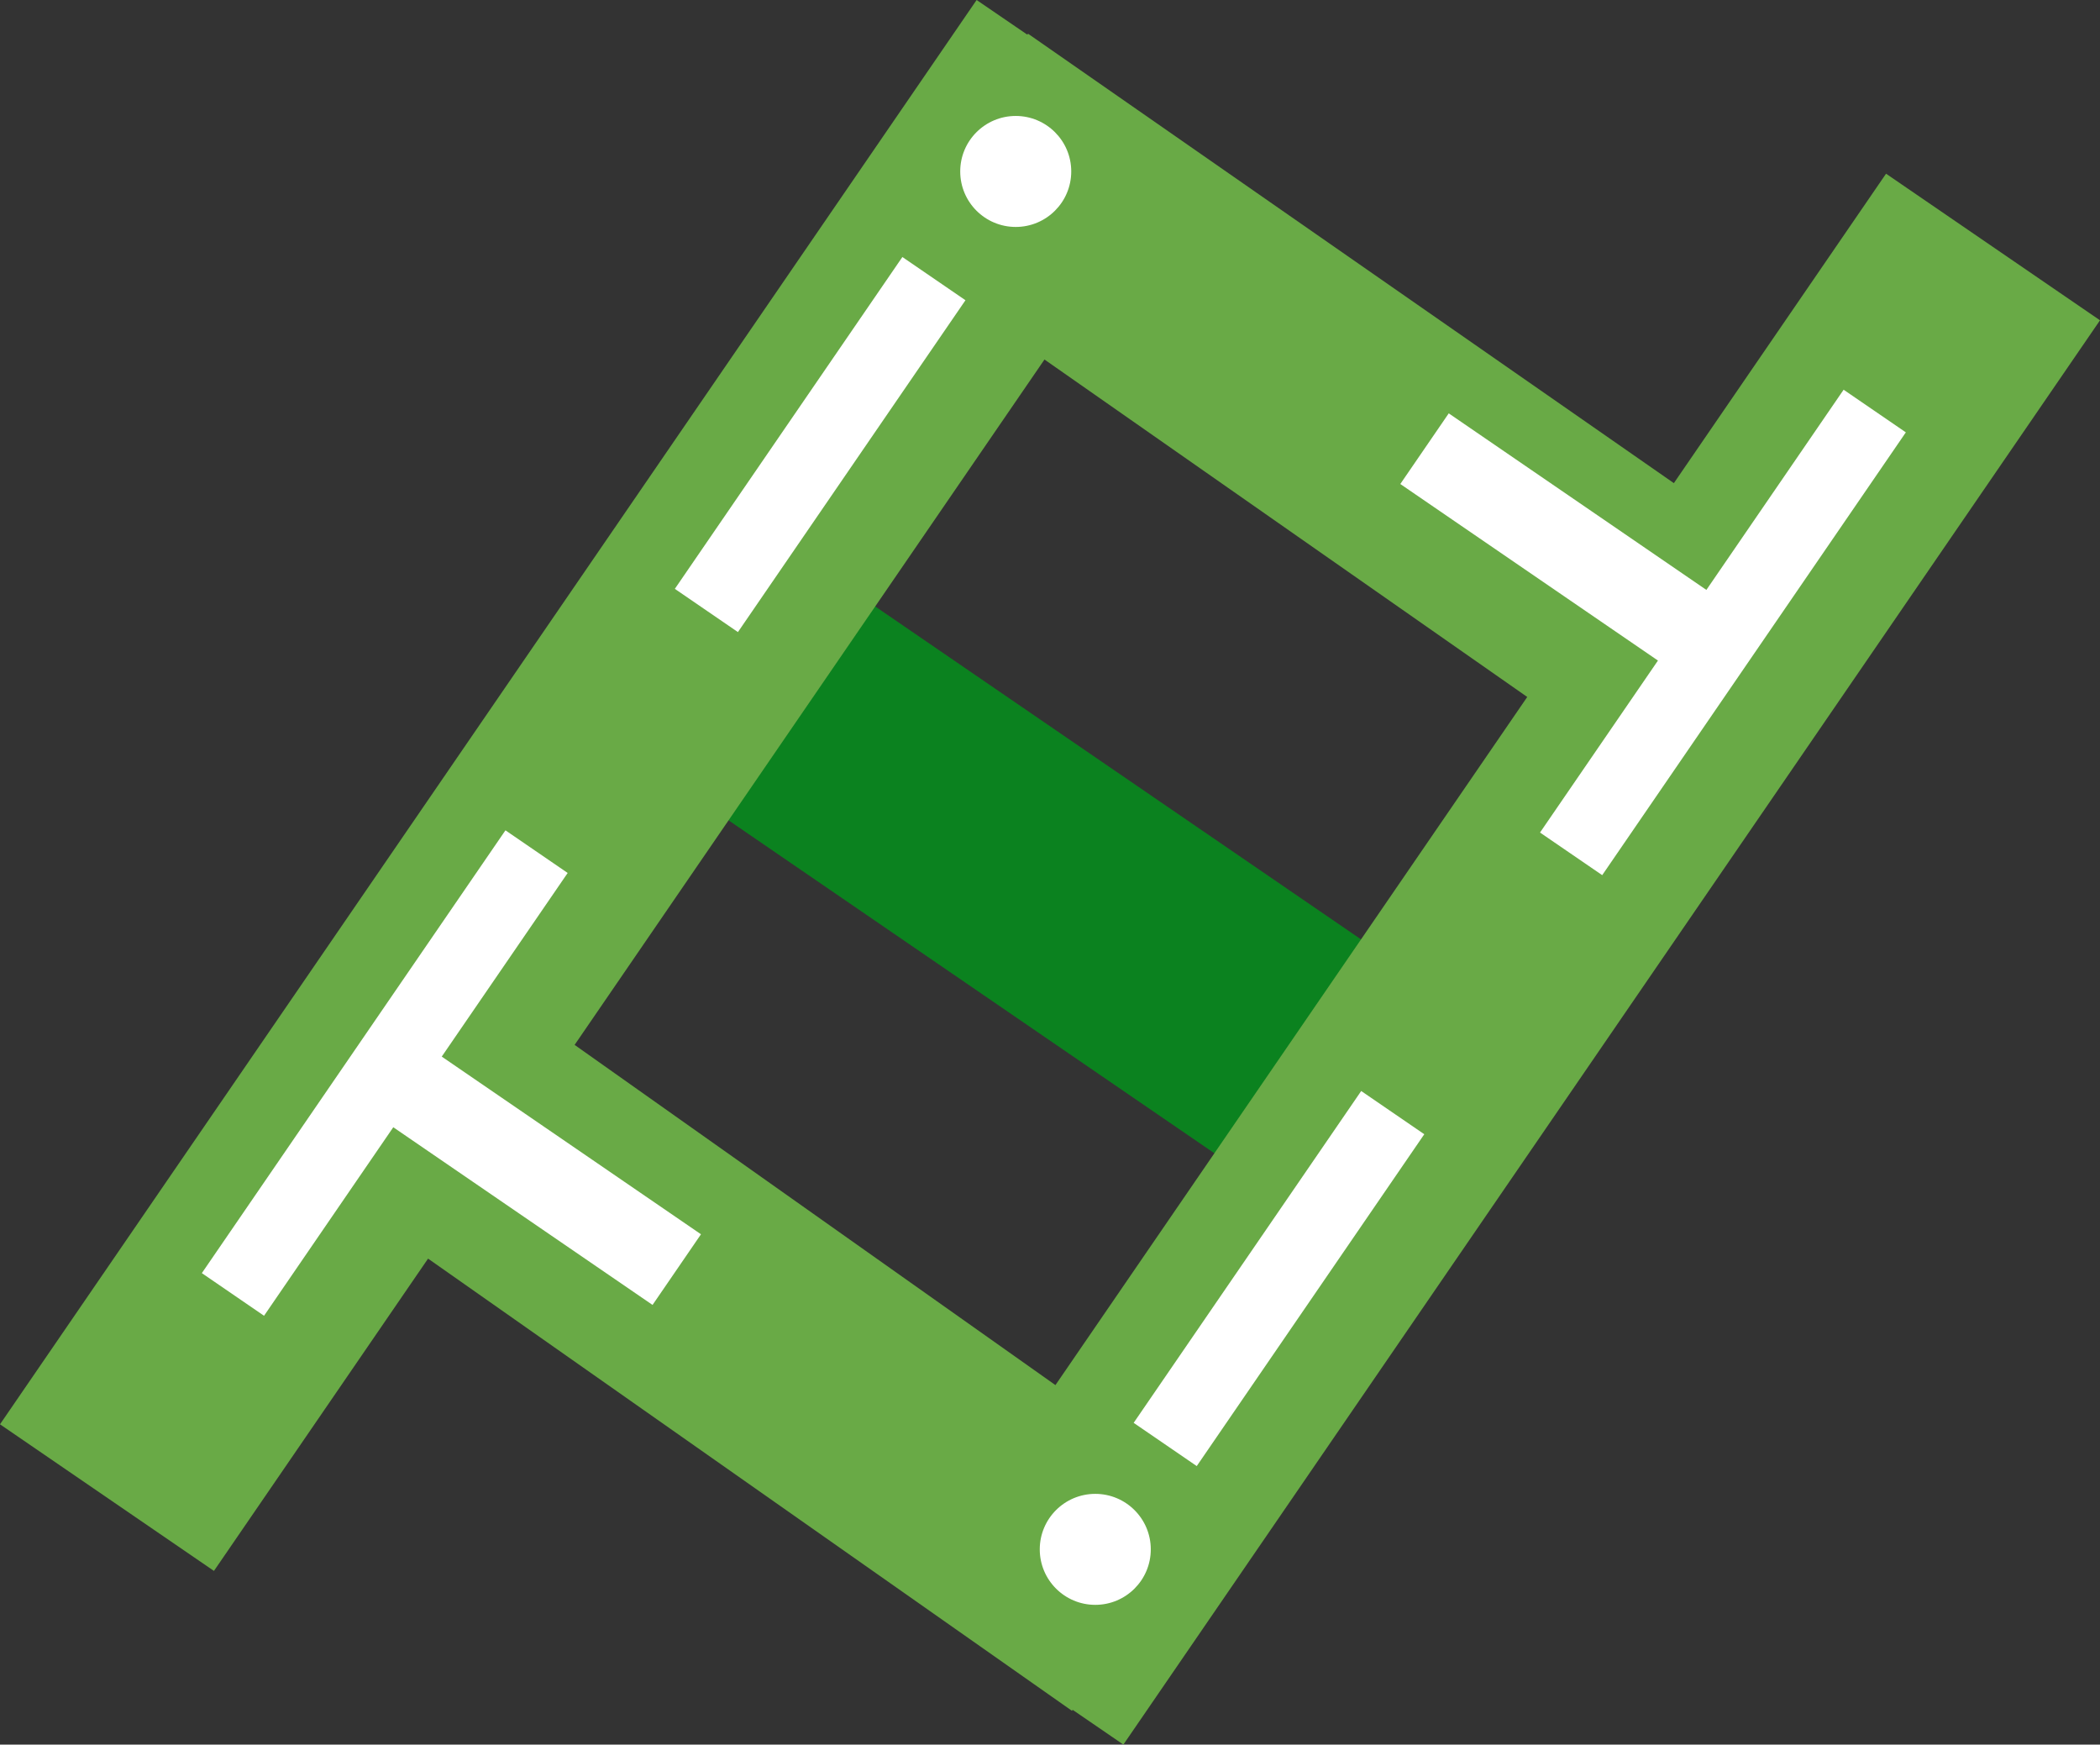 <svg width="366" height="304" viewBox="0 0 366 304" fill="none" xmlns="http://www.w3.org/2000/svg">
<rect x="0" y="0" width="366" height="304" fill="#333333" stroke="none"/>
<path d="M231.252 214.391L256.811 177.122L143.768 99.668L118.209 136.938L231.252 214.391Z" fill="#0B821F"/>
<path d="M328.711 30.267L291.731 84.188L179.166 5.869L179.053 6.041L170.211 0L0 248.191L37.288 273.738L74.606 219.318L186.829 298.116L186.947 297.945L195.789 304L366 55.814L328.711 30.267ZM183.947 241.358L100.146 182.076L182.038 62.647L266.177 121.449L183.947 241.358Z" fill="#69AA46"/>
<path d="M177.027 39.546C182.371 39.546 186.702 35.216 186.702 29.876C186.702 24.535 182.371 20.206 177.027 20.206C171.684 20.206 167.353 24.535 167.353 29.876C167.353 35.216 171.684 39.546 177.027 39.546Z" fill="white"/>
<path d="M190.891 279.651C196.234 279.651 200.565 275.322 200.565 269.981C200.565 264.641 196.234 260.311 190.891 260.311C185.548 260.311 181.216 264.641 181.216 269.981C181.216 275.322 185.548 279.651 190.891 279.651Z" fill="white"/>
<path d="M321.317 67.91L297.398 102.794L252.495 72.028L244.054 84.34L288.957 115.105L268.404 145.074L279.243 152.499L332.161 75.34L321.317 67.91Z" fill="white"/>
<path d="M122.171 215.077L76.99 184.116L98.937 152.117L88.093 144.688L35.179 221.847L46.019 229.277L68.543 196.427L113.73 227.389L122.171 215.077Z" fill="white"/>
<path d="M197.581 247.936L208.576 255.469L248.232 197.645L237.238 190.111L197.581 247.936Z" fill="white"/>
<path d="M117.615 102.609L128.61 110.143L168.266 52.318L157.272 44.785L117.615 102.609Z" fill="white"/>
</svg>
